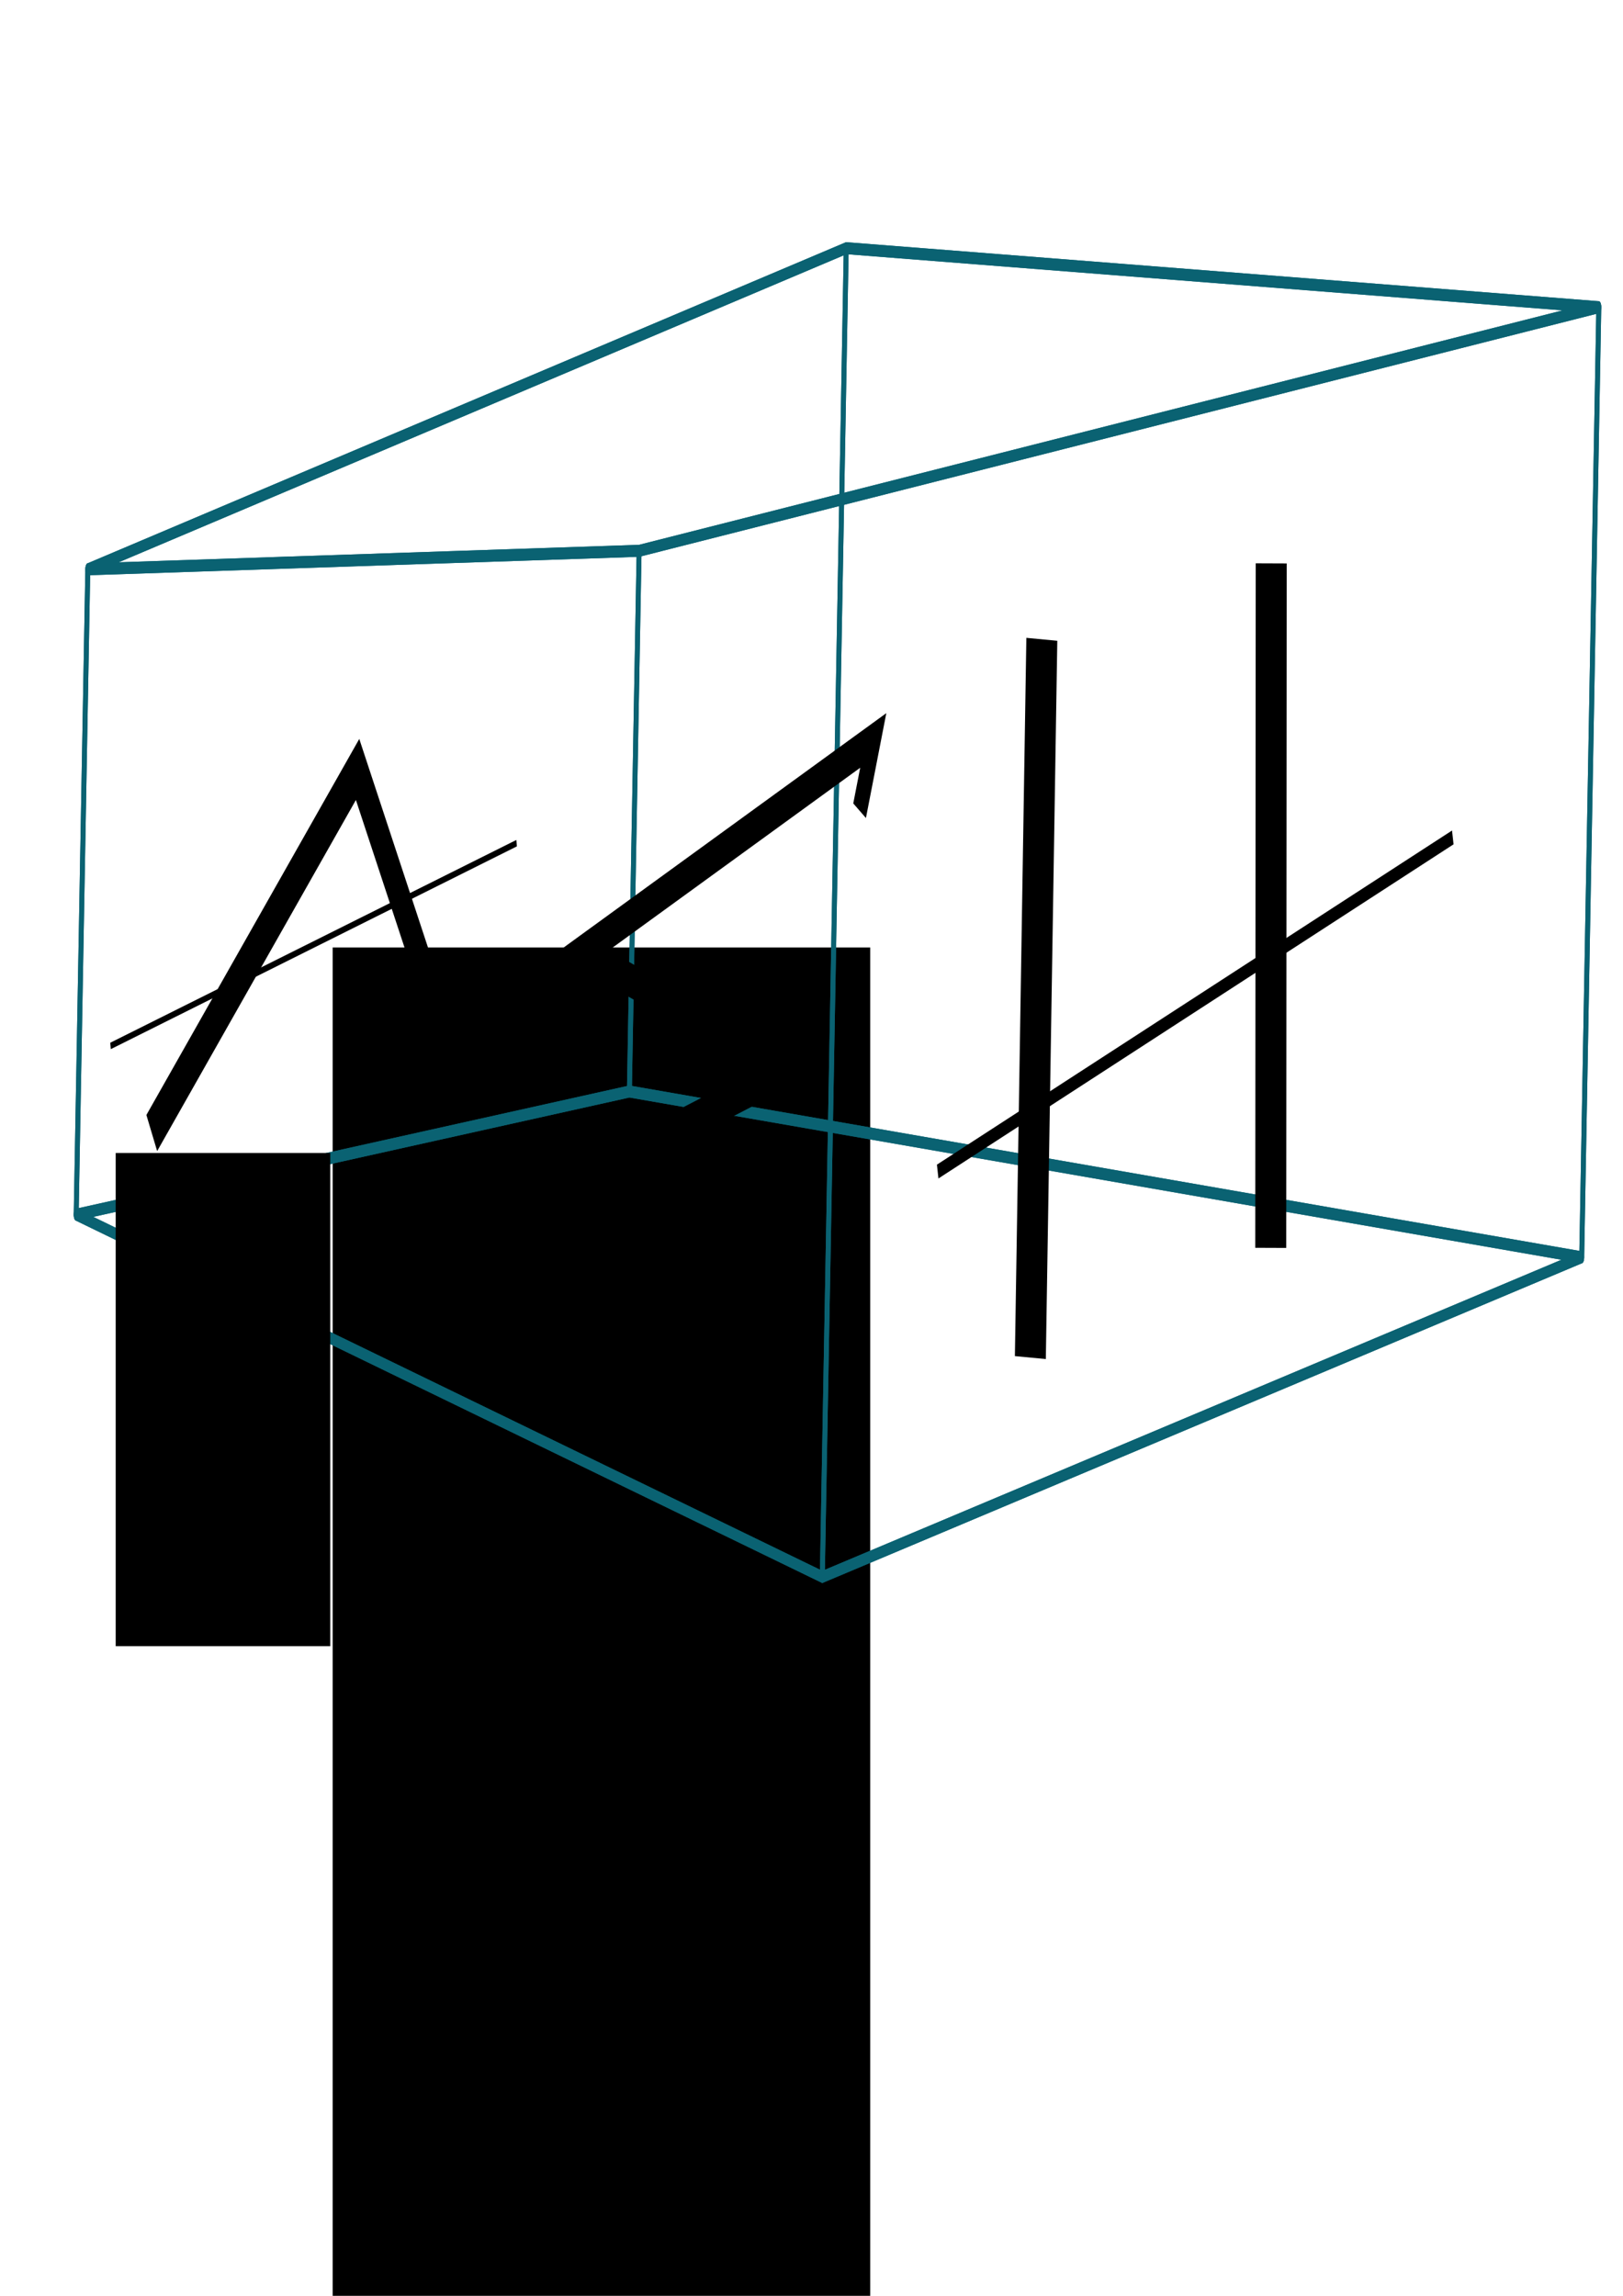 <?xml version="1.0" encoding="UTF-8" standalone="no"?>
<!-- Created with Inkscape (http://www.inkscape.org/) -->

<svg
   xmlns:dc="http://purl.org/dc/elements/1.1/"
   xmlns:cc="http://creativecommons.org/ns#"
   xmlns:rdf="http://www.w3.org/1999/02/22-rdf-syntax-ns#"
   xmlns:svg="http://www.w3.org/2000/svg"
   xmlns="http://www.w3.org/2000/svg"
   xmlns:sodipodi="http://sodipodi.sourceforge.net/DTD/sodipodi-0.dtd"
   xmlns:inkscape="http://www.inkscape.org/namespaces/inkscape"
   width="210mm"
   height="297mm"
   viewBox="0 0 744.094 1052.362"
   id="svg5757"
   version="1.1"
   inkscape:version="0.91 r13725"
   sodipodi:docname="logo.svg">
  <defs
     id="defs5759">
    <inkscape:perspective
       sodipodi:type="inkscape:persp3d"
       inkscape:vp_x="-287.92254 : 652.35421 : 1"
       inkscape:vp_y="24.629693 : 1369.685 : 0"
       inkscape:vp_z="1597.5434 : 843.63562 : 1"
       inkscape:persp3d-origin="560.81933 : 713.93213 : 1"
       id="perspective6460" />
  </defs>
  <sodipodi:namedview
     id="base"
     pagecolor="#ffffff"
     bordercolor="#666666"
     borderopacity="1.0"
     inkscape:pageopacity="0.0"
     inkscape:pageshadow="2"
     inkscape:zoom="0.71"
     inkscape:cx="497.17231"
     inkscape:cy="688.40667"
     inkscape:document-units="px"
     inkscape:current-layer="text6405"
     showgrid="false"
     inkscape:window-width="1280"
     inkscape:window-height="751"
     inkscape:window-x="0"
     inkscape:window-y="1"
     inkscape:window-maximized="1" />
  <g
     inkscape:label="Layer 1"
     inkscape:groupmode="layer"
     id="layer1">
    <g
       transform="scale(0.641,1.561)"
       style="font-style:normal;font-variant:normal;font-weight:normal;font-stretch:normal;font-size:191.866px;line-height:125%;font-family:Arial;-inkscape-font-specification:Arial;letter-spacing:0px;word-spacing:0px;fill:#000000;fill-opacity:1;stroke:none;stroke-width:1px;stroke-linecap:butt;stroke-linejoin:miter;stroke-opacity:1"
       id="text6405">
      <flowRoot
         xml:space="preserve"
         id="flowRoot6509"
         style="fill:black;stroke:none;stroke-opacity:1;stroke-width:1px;stroke-linejoin:miter;stroke-linecap:butt;fill-opacity:1;font-family:'.Farah PUA';font-style:normal;font-weight:normal;font-size:40px;line-height:125%;letter-spacing:0px;word-spacing:0px;-inkscape-font-specification:'.Farah PUA';font-stretch:normal;font-variant:normal;"><flowRegion
           id="flowRegion6511"><rect
             id="rect6513"
             width="63.793"
             height="110.345"
             x="374.138"
             y="381.673"
             style="-inkscape-font-specification:'.Farah PUA';font-family:'.Farah PUA';font-weight:normal;font-style:normal;font-stretch:normal;font-variant:normal;" /></flowRegion><flowPara
           id="flowPara6515"></flowPara></flowRoot>      <flowRoot
         xml:space="preserve"
         id="flowRoot6529"
         style="fill:black;stroke:none;stroke-opacity:1;stroke-width:1px;stroke-linejoin:miter;stroke-linecap:butt;fill-opacity:1;font-family:'.Farah PUA';font-style:normal;font-weight:normal;font-size:40px;line-height:125%;letter-spacing:0px;word-spacing:0px;-inkscape-font-specification:'.Farah PUA';font-stretch:normal;font-variant:normal;"><flowRegion
           id="flowRegion6531"><rect
             id="rect6533"
             width="384.483"
             height="517.241"
             x="237.931"
             y="278.224"
             style="-inkscape-font-specification:'.Farah PUA';font-family:'.Farah PUA';font-weight:normal;font-style:normal;font-stretch:normal;font-variant:normal;" /></flowRegion><flowPara
           id="flowPara6535"></flowPara></flowRoot>      <g
         sodipodi:type="inkscape:box3d"
         id="g6732"
         style="opacity:1;fill:none;fill-opacity:1;stroke:#0a6272;stroke-width:3.5;stroke-miterlimit:4;stroke-dasharray:none;stroke-opacity:1"
         inkscape:perspectiveID="#perspective6460"
         inkscape:corner0="1.602918 : 0.21924216 : 0 : 1"
         inkscape:corner7="0.26423317 : -0.3430007 : 0.50390028 : 1">
        <path
           sodipodi:type="inkscape:box3dside"
           id="path6742"
           style="fill:none;fill-opacity:1;fill-rule:evenodd;stroke:#0a6272;stroke-width:3.516;stroke-linecap:butt;stroke-linejoin:round;stroke-miterlimit:4;stroke-dasharray:none;stroke-opacity:1"
           inkscape:box3dsidetype="13"
           d="M 54.492,356.687 588.154,463.063 1131.302,369.198 450.161,320.52 Z"
           points="588.154,463.063 1131.302,369.198 450.161,320.52 54.492,356.687 " />
        <path
           sodipodi:type="inkscape:box3dside"
           id="path6734"
           style="fill:none;fill-opacity:1;fill-rule:evenodd;stroke:#0a6272;stroke-width:3.516;stroke-linecap:butt;stroke-linejoin:round;stroke-miterlimit:4;stroke-dasharray:none;stroke-opacity:1"
           inkscape:box3dsidetype="6"
           d="M 62.798,167.174 54.492,356.687 450.161,320.52 457.119,161.745 Z"
           points="54.492,356.687 450.161,320.52 457.119,161.745 62.798,167.174 " />
        <path
           sodipodi:type="inkscape:box3dside"
           id="path6744"
           style="fill:none;fill-opacity:1;fill-rule:evenodd;stroke:#0a6272;stroke-width:3.516;stroke-linecap:butt;stroke-linejoin:round;stroke-miterlimit:4;stroke-dasharray:none;stroke-opacity:1"
           inkscape:box3dsidetype="11"
           d="M 457.119,161.745 1143.529,90.211 1131.302,369.198 450.161,320.52 Z"
           points="1143.529,90.211 1131.302,369.198 450.161,320.52 457.119,161.745 " />
        <path
           sodipodi:type="inkscape:box3dside"
           id="path6736"
           style="fill:none;fill-opacity:1;fill-rule:evenodd;stroke:#0a6272;stroke-width:3.516;stroke-linecap:butt;stroke-linejoin:round;stroke-miterlimit:4;stroke-dasharray:none;stroke-opacity:1"
           inkscape:box3dsidetype="5"
           d="M 62.798,167.174 605.254,72.876 1143.529,90.211 457.119,161.745 Z"
           points="605.254,72.876 1143.529,90.211 457.119,161.745 62.798,167.174 " />
        <path
           sodipodi:type="inkscape:box3dside"
           id="path6740"
           style="fill:none;fill-opacity:1;fill-rule:evenodd;stroke:#0a6272;stroke-width:3.516;stroke-linecap:butt;stroke-linejoin:round;stroke-miterlimit:4;stroke-dasharray:none;stroke-opacity:1"
           inkscape:box3dsidetype="14"
           d="M 605.254,72.876 588.154,463.063 1131.302,369.198 1143.529,90.211 Z"
           points="588.154,463.063 1131.302,369.198 1143.529,90.211 605.254,72.876 " />
        <path
           sodipodi:type="inkscape:box3dside"
           id="path6738"
           style="fill:none;fill-opacity:1;fill-rule:evenodd;stroke:#0a6272;stroke-width:3.516;stroke-linecap:butt;stroke-linejoin:round;stroke-miterlimit:4;stroke-dasharray:none;stroke-opacity:1"
           inkscape:box3dsidetype="3"
           d="M 62.798,167.174 605.254,72.876 588.154,463.063 54.492,356.687 Z"
           points="605.254,72.876 588.154,463.063 54.492,356.687 62.798,167.174 " />
      </g>
      <flowRoot
         xml:space="preserve"
         id="flowRoot6811"
         style="fill:black;stroke:none;stroke-opacity:1;stroke-width:1px;stroke-linejoin:miter;stroke-linecap:butt;fill-opacity:1;font-family:'.Farah PUA';font-style:normal;font-weight:normal;font-size:40px;line-height:125%;letter-spacing:0px;word-spacing:0px;-inkscape-font-specification:'.Farah PUA';font-stretch:normal;font-variant:normal;"><flowRegion
           id="flowRegion6813"><rect
             id="rect6815"
             width="153.448"
             height="144.828"
             x="82.759"
             y="338.569"
             style="-inkscape-font-specification:'.Farah PUA';font-family:'.Farah PUA';font-weight:normal;font-style:normal;font-stretch:normal;font-variant:normal;" /></flowRegion><flowPara
           id="flowPara6817"></flowPara></flowRoot>      <path
         style="fill:none;fill-rule:evenodd;stroke:#000000;stroke-width:13.1;stroke-linecap:butt;stroke-linejoin:miter;stroke-miterlimit:4;stroke-dasharray:none;stroke-opacity:1"
         d="M 108.55,332.715 255.763,225.949 327.661,315.559"
         id="path6852"
         inkscape:connector-curvature="0"
         sodipodi:nodetypes="ccc" />
      <path
         style="fill:none;fill-rule:evenodd;stroke:#000000;stroke-width:1.92;stroke-linecap:butt;stroke-linejoin:miter;stroke-miterlimit:4;stroke-dasharray:none;stroke-opacity:1"
         d="M 79.054,307.138 369.502,247.592"
         id="path6854"
         inkscape:connector-curvature="0" />
      <path
         style="fill:none;fill-rule:evenodd;stroke:#000000;stroke-width:22.14;stroke-linecap:butt;stroke-linejoin:miter;stroke-miterlimit:4;stroke-dasharray:none;stroke-opacity:1"
         d="m 745.155,187.734 -8.204,210.917"
         id="path6856"
         inkscape:connector-curvature="0" />
      <path
         style="fill:none;fill-rule:evenodd;stroke:#000000;stroke-width:22.159;stroke-linecap:butt;stroke-linejoin:miter;stroke-miterlimit:4;stroke-dasharray:none;stroke-opacity:1"
         d="m 909.216,165.431 -0.327,201.001"
         id="path6860"
         inkscape:connector-curvature="0" />
      <path
         style="fill:none;fill-rule:evenodd;stroke:#000000;stroke-width:4.198;stroke-linecap:butt;stroke-linejoin:miter;stroke-miterlimit:4;stroke-dasharray:none;stroke-opacity:1"
         d="M 670.666,344.023 1039.092,245.908"
         id="path6862"
         inkscape:connector-curvature="0" />
      <path
         style="fill:none;fill-rule:evenodd;stroke:#000000;stroke-width:10.027;stroke-linecap:butt;stroke-linejoin:miter;stroke-miterlimit:4;stroke-dasharray:none;stroke-opacity:1"
         d="m 614.821,238.066 9.767,-20.634 -208.577,62.2 147.549,34.718 -229.8,48.84 12.921,-21.54"
         id="path6885"
         inkscape:connector-curvature="0"
         sodipodi:nodetypes="cccc" />
    </g>
  </g>
</svg>

